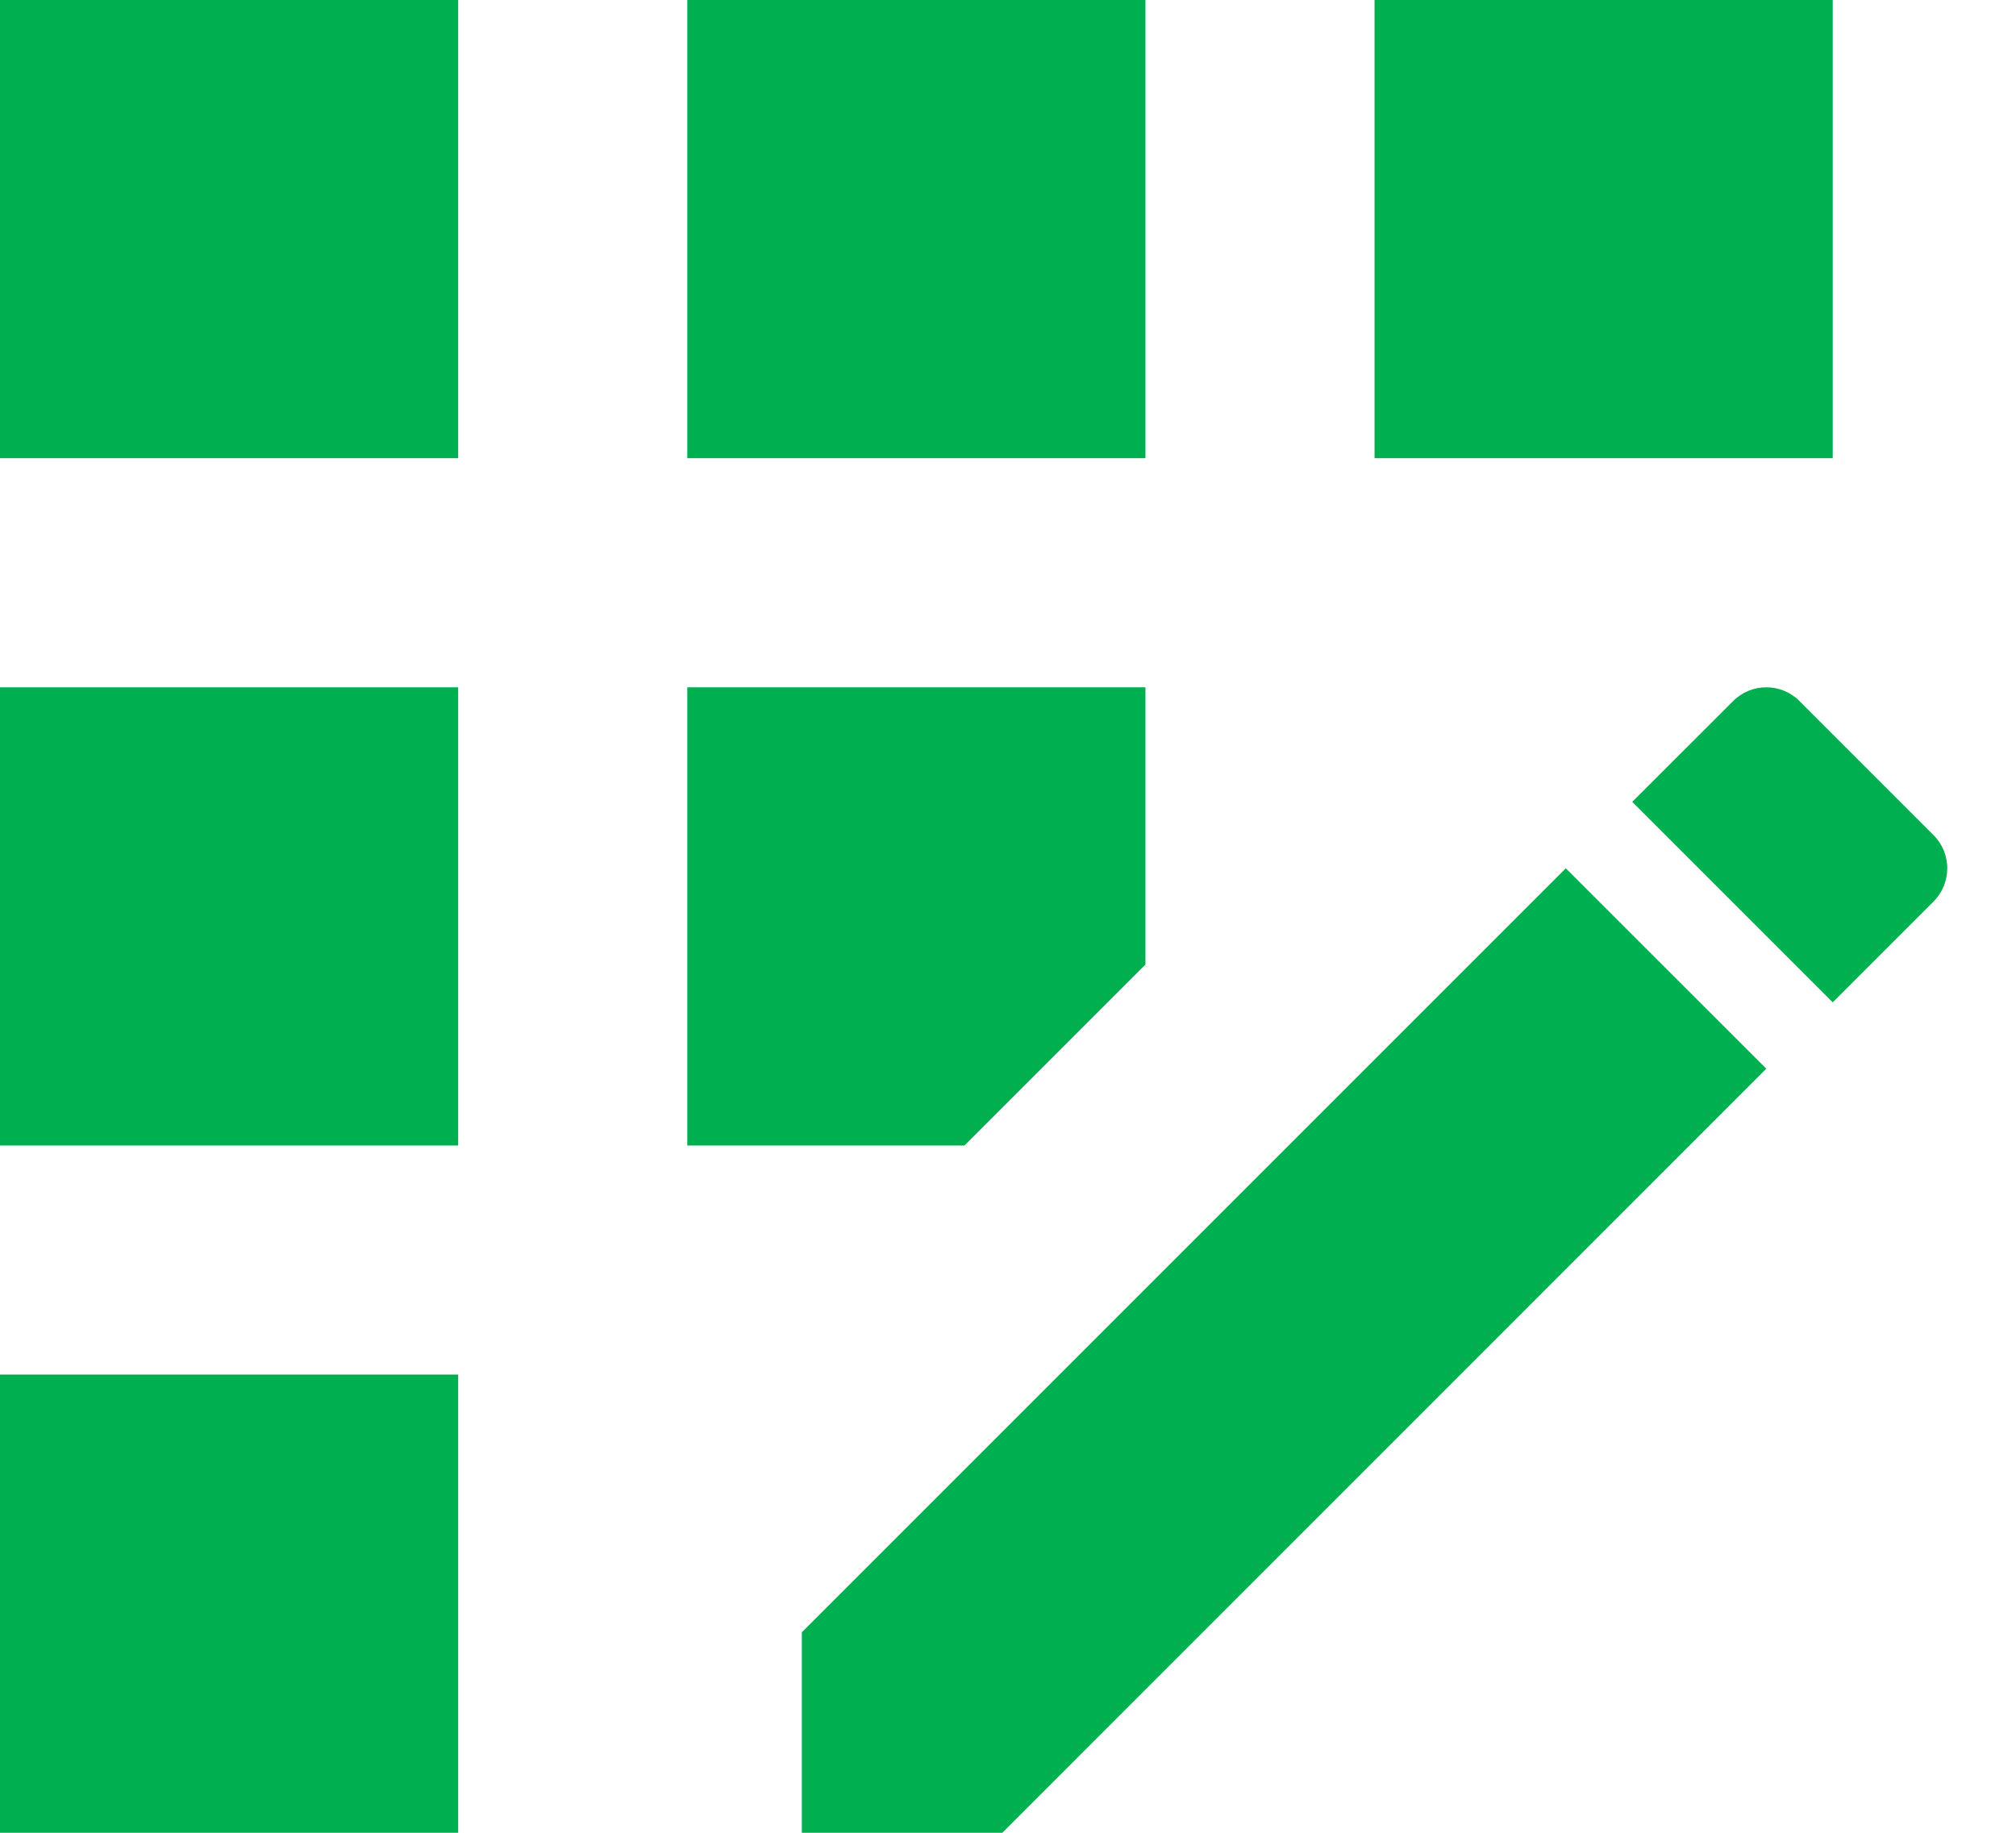 <svg width="22" height="20" viewBox="0 0 22 20" fill="none" xmlns="http://www.w3.org/2000/svg">
<path d="M12.5 0H7.5V5H12.5V0Z" fill="#00B050"/>
<path d="M5 15H0V20H5V15Z" fill="#00B050"/>
<path d="M5 7.5H0V12.5H5V7.5Z" fill="#00B050"/>
<path d="M5 0H0V5H5V0Z" fill="#00B050"/>
<path d="M12.5 10.525V7.5H7.5V12.5H10.525L12.5 10.525Z" fill="#00B050"/>
<path d="M21.1 9.113L19.637 7.65C19.438 7.45 19.113 7.45 18.913 7.65L17.812 8.75L20 10.938L21.1 9.838C21.3 9.637 21.3 9.312 21.1 9.113Z" fill="#00B050"/>
<path d="M8.75 17.812V20H10.938L19.275 11.662L17.087 9.475L8.75 17.812Z" fill="#00B050"/>
<path d="M20 0H15V5H20V0Z" fill="#00B050"/>
</svg>
